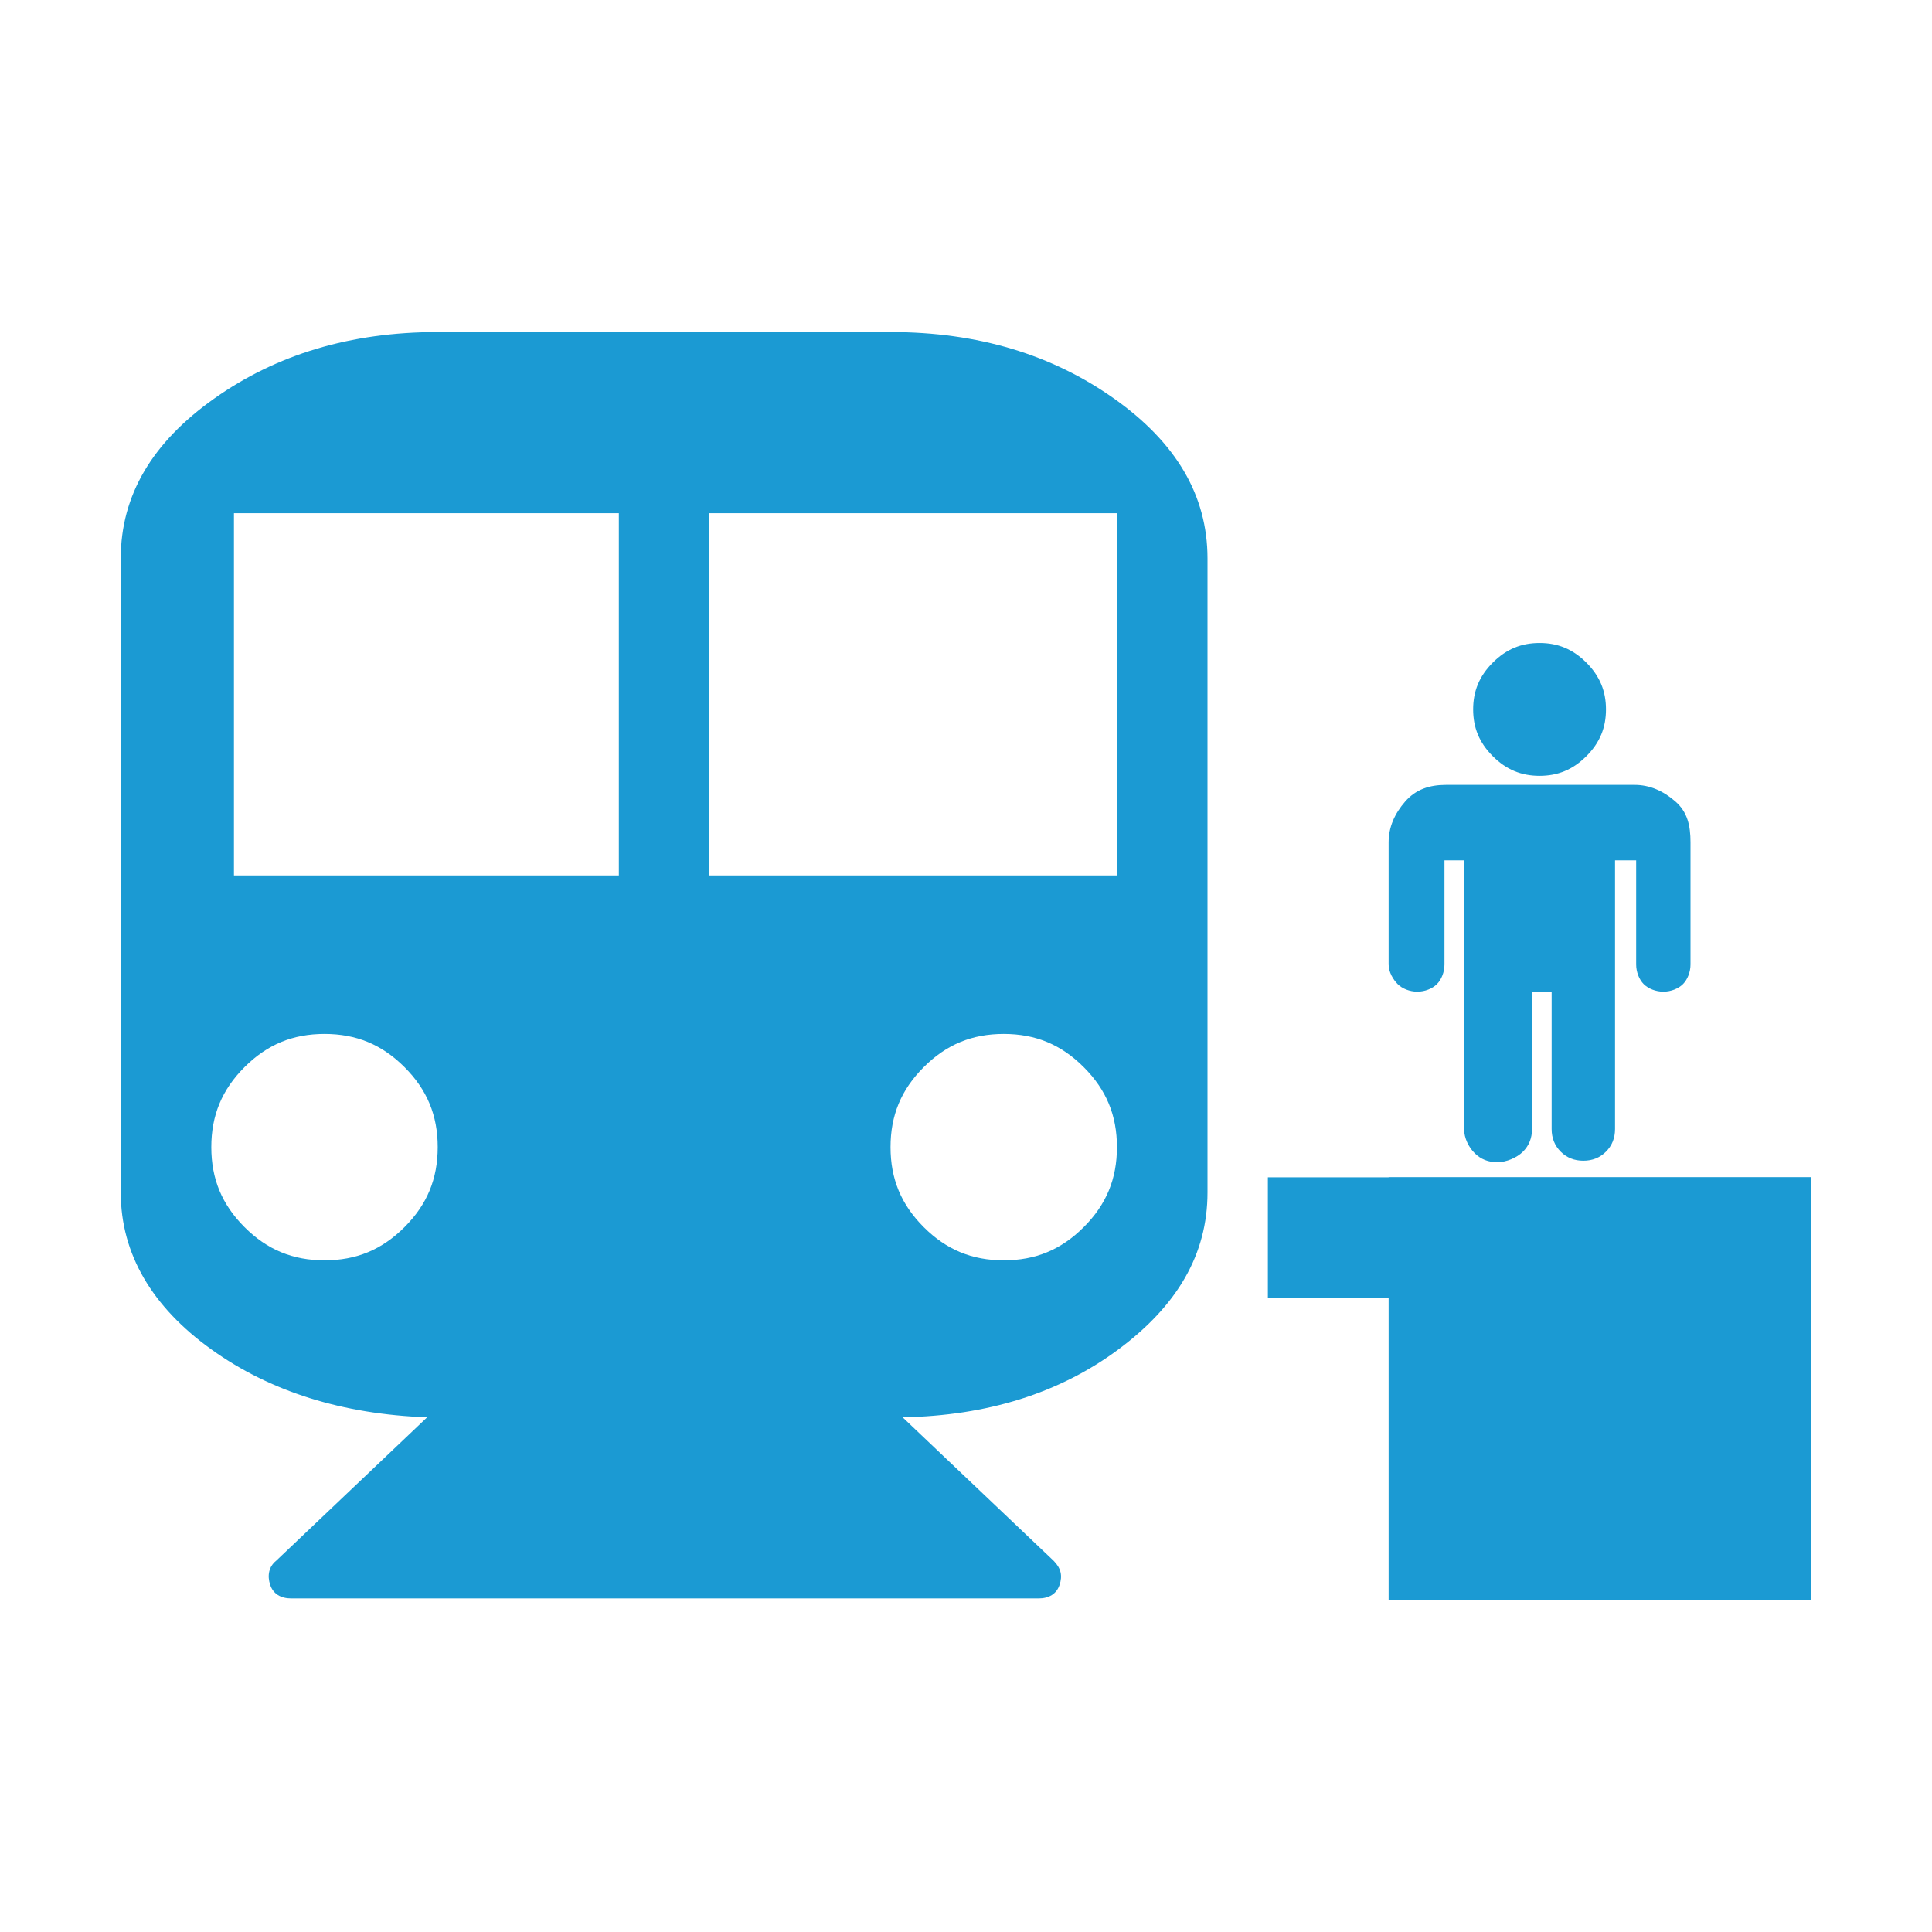 <?xml version="1.0" encoding="utf-8"?>
<!-- Generator: Adobe Illustrator 18.1.1, SVG Export Plug-In . SVG Version: 6.00 Build 0)  -->
<!DOCTYPE svg PUBLIC "-//W3C//DTD SVG 1.1//EN" "http://www.w3.org/Graphics/SVG/1.1/DTD/svg11.dtd">
<svg version="1.1" id="レイヤー_1" xmlns="http://www.w3.org/2000/svg" xmlns:xlink="http://www.w3.org/1999/xlink" x="0px"
	 y="0px" viewBox="0 0 128 128" enable-background="new 0 0 128 128" xml:space="preserve">
<g>
	<path fill="#1B9AD3" d="M59,22c5.8,0,10.7,1.5,14.8,4.4S80,32.8,80,37v42c0,4.1-2,7.5-5.9,10.4s-8.7,4.4-14.3,4.5l10,9.5
		c0.5,0.5,0.6,1,0.4,1.6s-0.7,0.9-1.4,0.9H19.3c-0.7,0-1.2-0.3-1.4-0.9s-0.1-1.2,0.4-1.6l10-9.5c-5.6-0.2-10.4-1.7-14.3-4.5
		S8,83.1,8,79V37c0-4.2,2.1-7.7,6.2-10.6S23.2,22,29,22H59z M21.5,83.5c2.1,0,3.8-0.7,5.3-2.2S29,78.1,29,76s-0.7-3.8-2.2-5.3
		s-3.2-2.2-5.3-2.2c-2.1,0-3.8,0.7-5.3,2.2S14,73.9,14,76s0.7,3.8,2.2,5.3S19.4,83.5,21.5,83.5z M41,58V34H15.5v24H41z M66.5,83.5
		c2.1,0,3.8-0.7,5.3-2.2S74,78.1,74,76s-0.7-3.8-2.2-5.3s-3.2-2.2-5.3-2.2s-3.8,0.7-5.3,2.2S59,73.9,59,76s0.7,3.8,2.2,5.3
		S64.4,83.5,66.5,83.5z M74,58V34H47v24H74z"/>
	<rect x="84" y="78" fill="#1B9AD3" width="36" height="8"/>
	<rect x="92" y="78" fill="#1B9AD3" width="28" height="28"/>
	<path fill="#1B9AD3" d="M112,55.8v8.1c0,0.5-0.2,1-0.5,1.3s-0.8,0.5-1.3,0.5s-1-0.2-1.3-0.5s-0.5-0.8-0.5-1.3V57H107v17.8
		c0,0.6-0.2,1.1-0.6,1.5s-0.9,0.6-1.5,0.6s-1.1-0.2-1.5-0.6s-0.6-0.9-0.6-1.5v-9.1h-1.3v9.1c0,0.6-0.2,1.1-0.6,1.5S99.8,77,99.2,77
		s-1.1-0.2-1.5-0.6S97,75.4,97,74.8V57h-1.3v6.9c0,0.5-0.2,1-0.5,1.3s-0.8,0.5-1.3,0.5s-1-0.2-1.3-0.5S92,64.4,92,63.9v-8.1
		c0-1,0.4-1.9,1.1-2.7s1.6-1.1,2.7-1.1h12.5c1,0,1.9,0.4,2.7,1.1S112,54.7,112,55.8z M106.4,47c0,1.2-0.4,2.2-1.3,3.1
		s-1.9,1.3-3.1,1.3s-2.2-0.4-3.1-1.3s-1.3-1.9-1.3-3.1s0.4-2.2,1.3-3.1s1.9-1.3,3.1-1.3s2.2,0.4,3.1,1.3S106.4,45.8,106.4,47z"/>
</g>
</svg>
